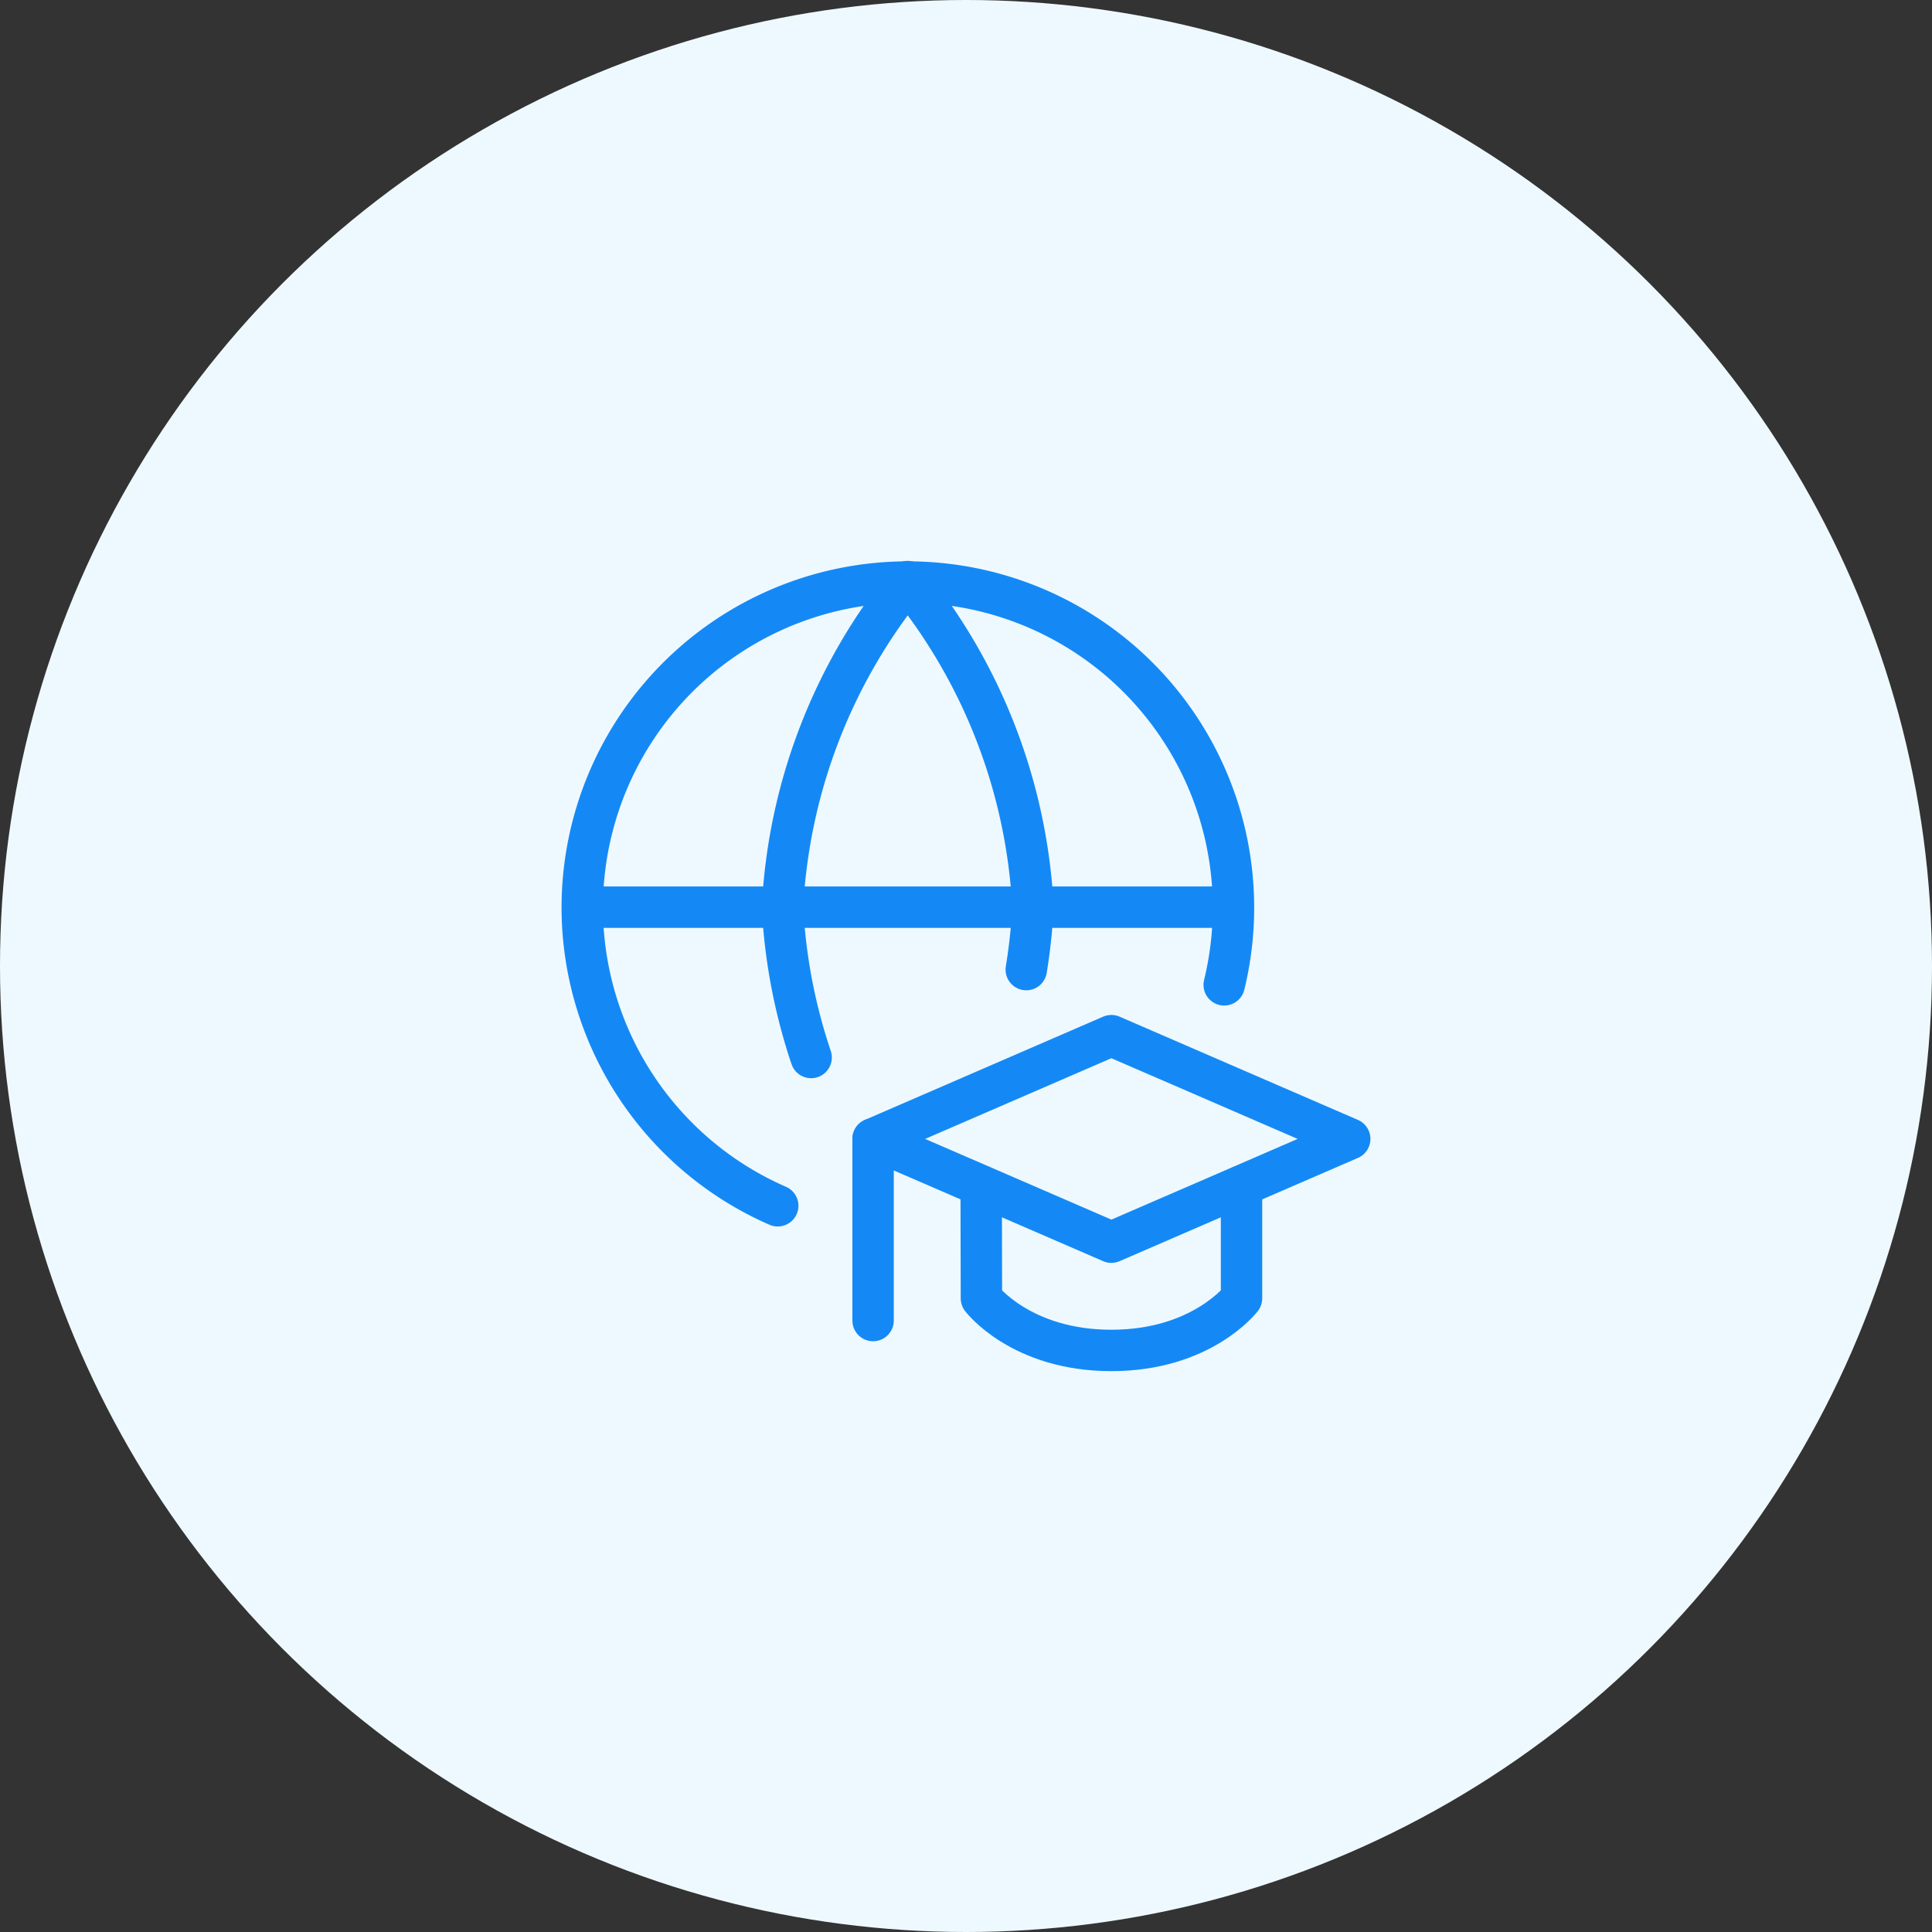 <svg xmlns="http://www.w3.org/2000/svg" width="56" height="56" fill="none"><rect width="100%" height="100%" fill="#333333" stroke="none"/><circle cx="28" cy="28" r="28" fill="#EEF9FF"/><g stroke="#1489F6" stroke-linecap="round" stroke-linejoin="round" stroke-width="1.2" clip-path="url(#a)"><path d="M35.484 28.546a9.438 9.438 0 1 0-18.607-2.25 9.44 9.44 0 0 0 5.666 8.654M16.877 26.295h18.877"/><path d="M23.511 30.652a16.29 16.29 0 0 1-.83-4.357 16.293 16.293 0 0 1 3.63-9.438 16.292 16.292 0 0 1 3.63 9.438 16.31 16.31 0 0 1-.194 1.809M32.214 30.019l6.908 2.993-6.908 2.993-6.907-2.993 6.907-2.993Z"/><path d="m28.44 34.377.007 3.257s1.14 1.509 3.767 1.509c2.625 0 3.772-1.51 3.772-1.51v-3.256M25.307 38.277v-5.265"/></g><defs><clipPath id="a"><path fill="#fff" d="M16 16h24v24H16z"/></clipPath></defs></svg>